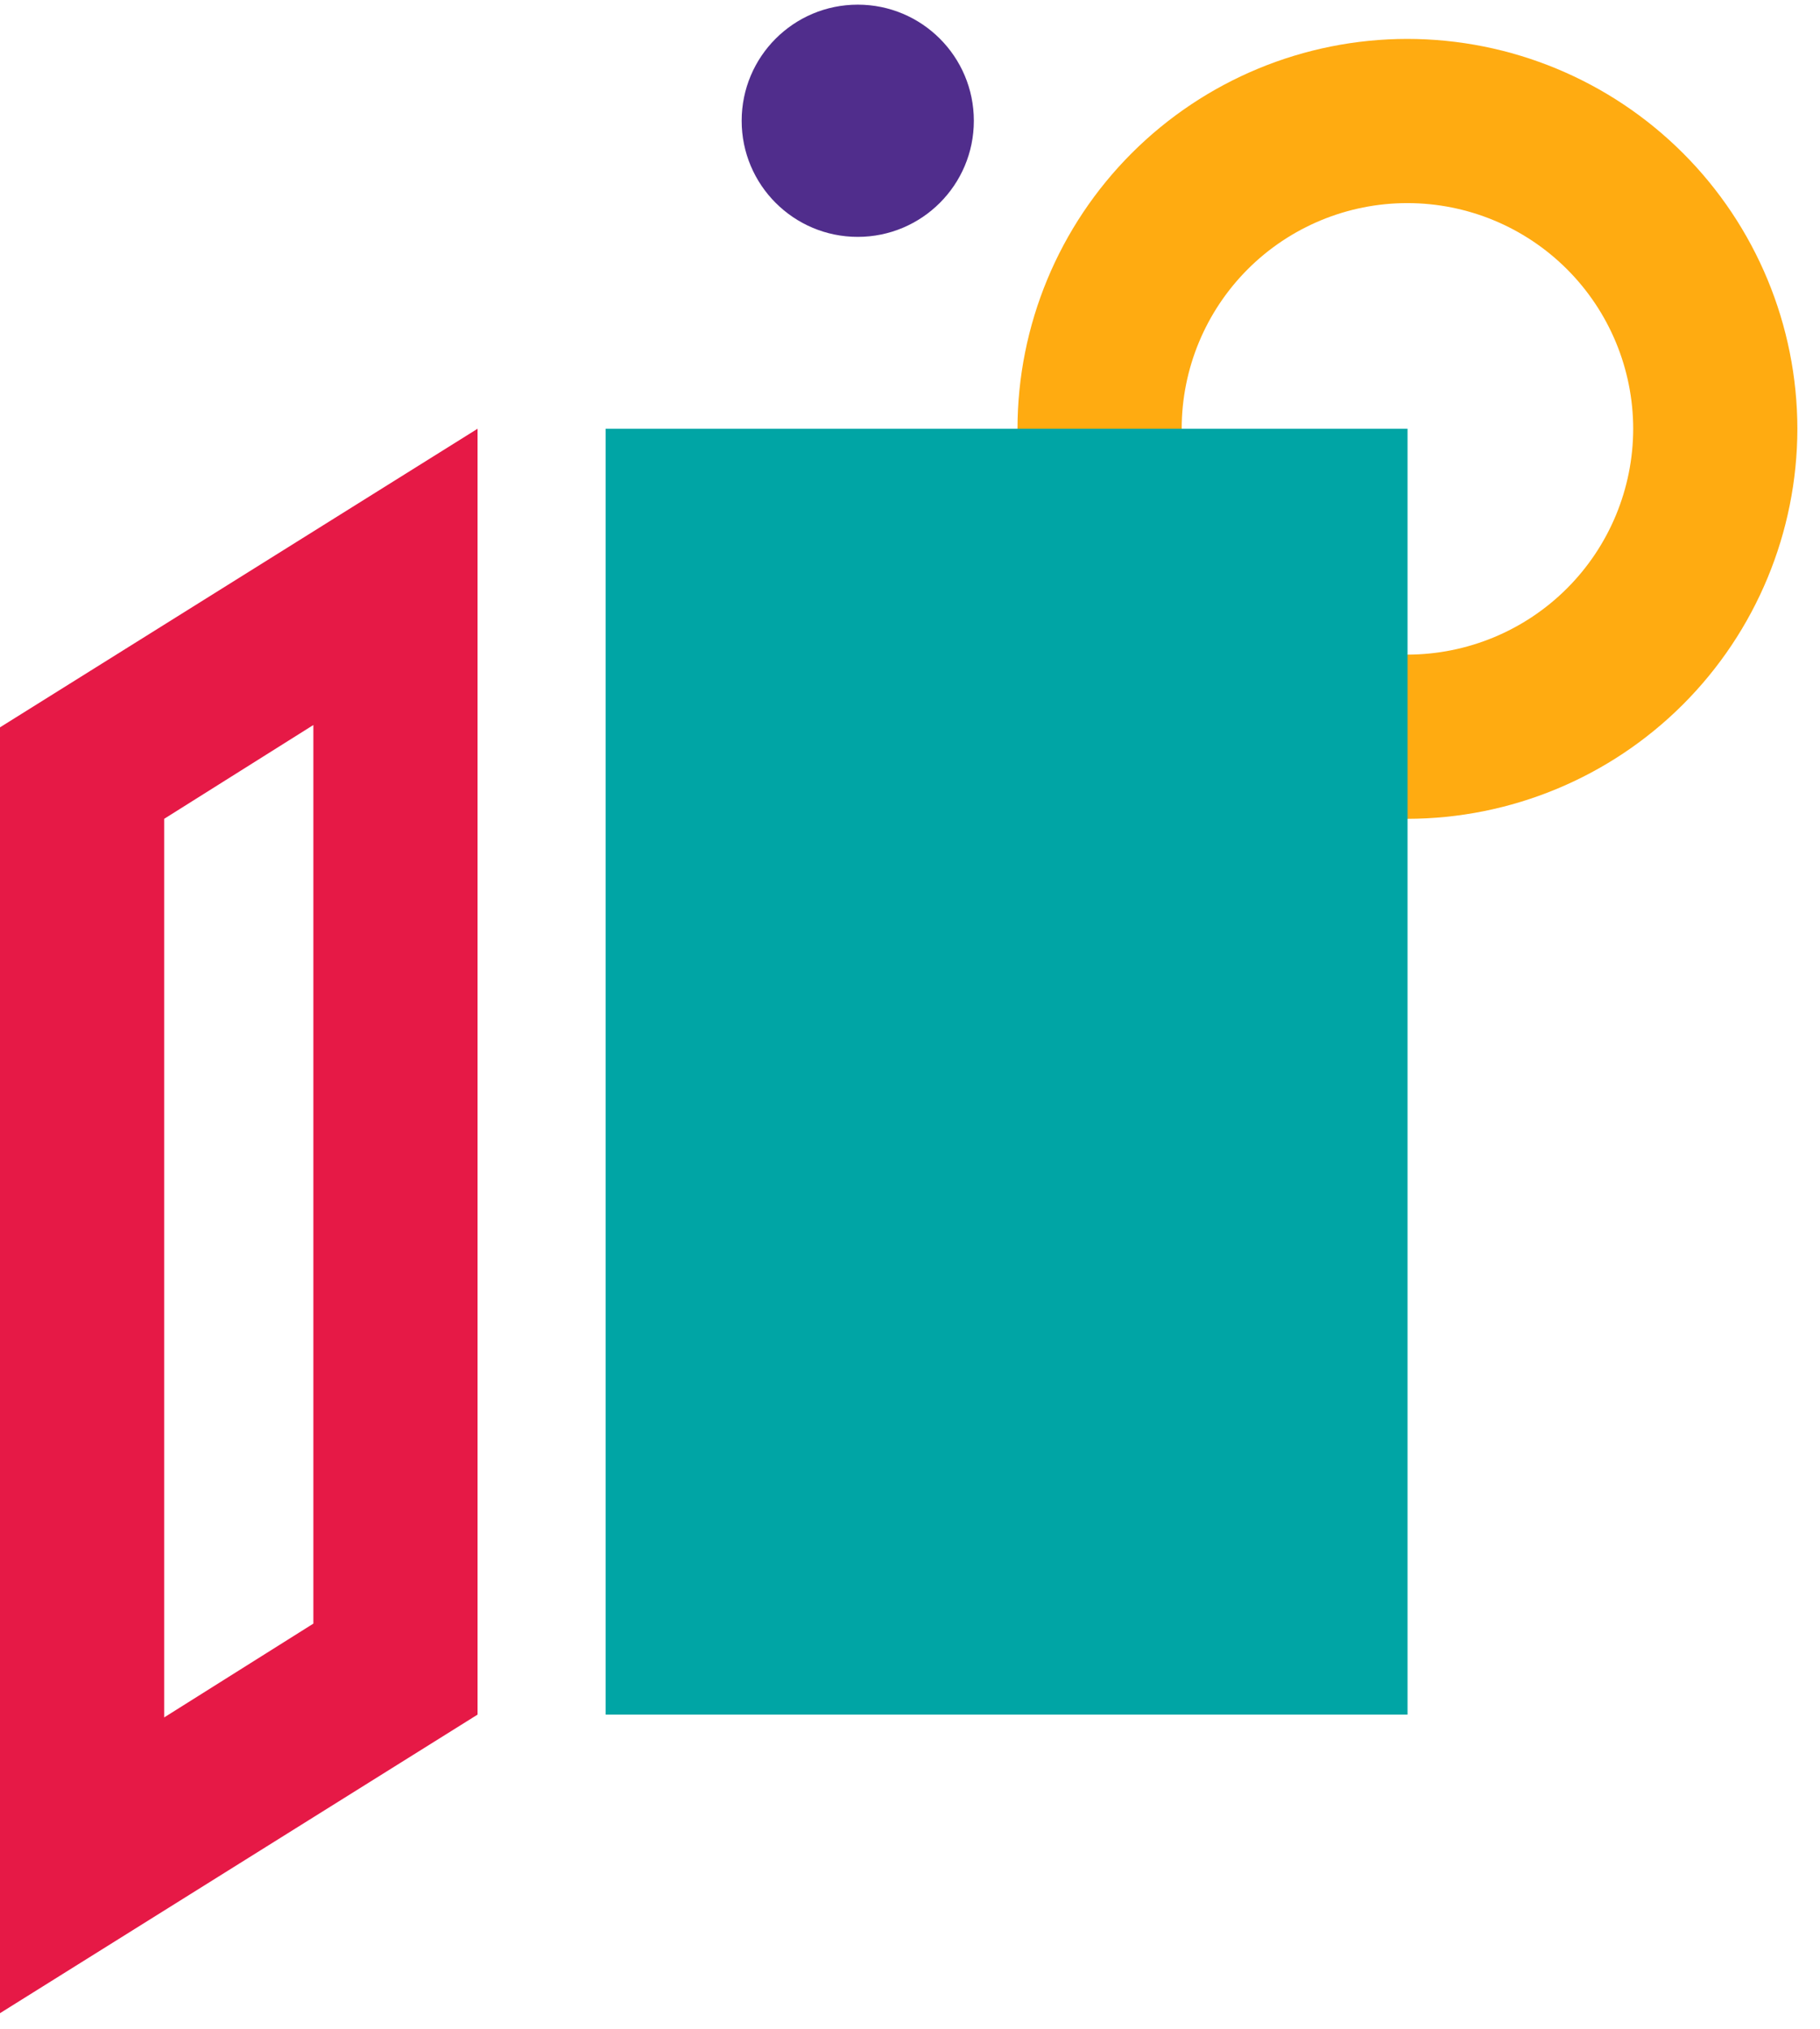<svg width="61" height="68" viewBox="0 0 61 68" fill="none" xmlns="http://www.w3.org/2000/svg">
<g clip-path="url(#clip0)">
<g style="mix-blend-mode:multiply">
<g style="mix-blend-mode:multiply">
<path d="M47.168 27.443C43.703 27.439 40.381 26.06 37.931 23.609C35.482 21.158 34.105 17.835 34.103 14.37C34.105 10.905 35.482 7.583 37.932 5.133C40.382 2.683 43.704 1.306 47.168 1.304C50.634 1.306 53.957 2.683 56.408 5.133C58.859 7.582 60.237 10.905 60.242 14.37C60.237 17.836 58.859 21.159 56.408 23.61C53.957 26.061 50.634 27.439 47.168 27.443ZM47.168 6.807C45.163 6.807 43.239 7.604 41.821 9.022C40.403 10.441 39.606 12.364 39.606 14.37C39.606 16.376 40.402 18.3 41.82 19.72C43.239 21.14 45.162 21.938 47.168 21.94C49.175 21.938 51.1 21.14 52.519 19.721C53.939 18.302 54.737 16.377 54.739 14.37C54.737 12.363 53.938 10.44 52.519 9.022C51.099 7.603 49.175 6.807 47.168 6.807Z" fill="#FFAB11"/>
</g>
</g>
<g style="mix-blend-mode:multiply">
<g style="mix-blend-mode:multiply">
<path d="M28.749 7.939C30.898 7.939 32.64 6.197 32.64 4.048C32.64 1.898 30.898 0.156 28.749 0.156C26.6 0.156 24.858 1.898 24.858 4.048C24.858 6.197 26.6 7.939 28.749 7.939Z" fill="#502D8C"/>
</g>
</g>
<g style="mix-blend-mode:multiply">
<g style="mix-blend-mode:multiply">
<path d="M47.176 14.37H20.298V57.466H47.176V14.37Z" fill="#00A5A5"/>
</g>
</g>
<g style="mix-blend-mode:multiply">
<g style="mix-blend-mode:multiply">
<path d="M10.503 24.299V54.416L5.503 57.56V27.443L10.503 24.299ZM16.006 14.37L0 24.377V67.473L16.006 57.466V14.37Z" fill="#E61946"/>
</g>
</g>
</g>
<defs>
<clipPath id="clip0">
<rect width="60.242" height="67.317" fill="white" transform="translate(0 0.156)"/>
</clipPath>
</defs>
</svg>
